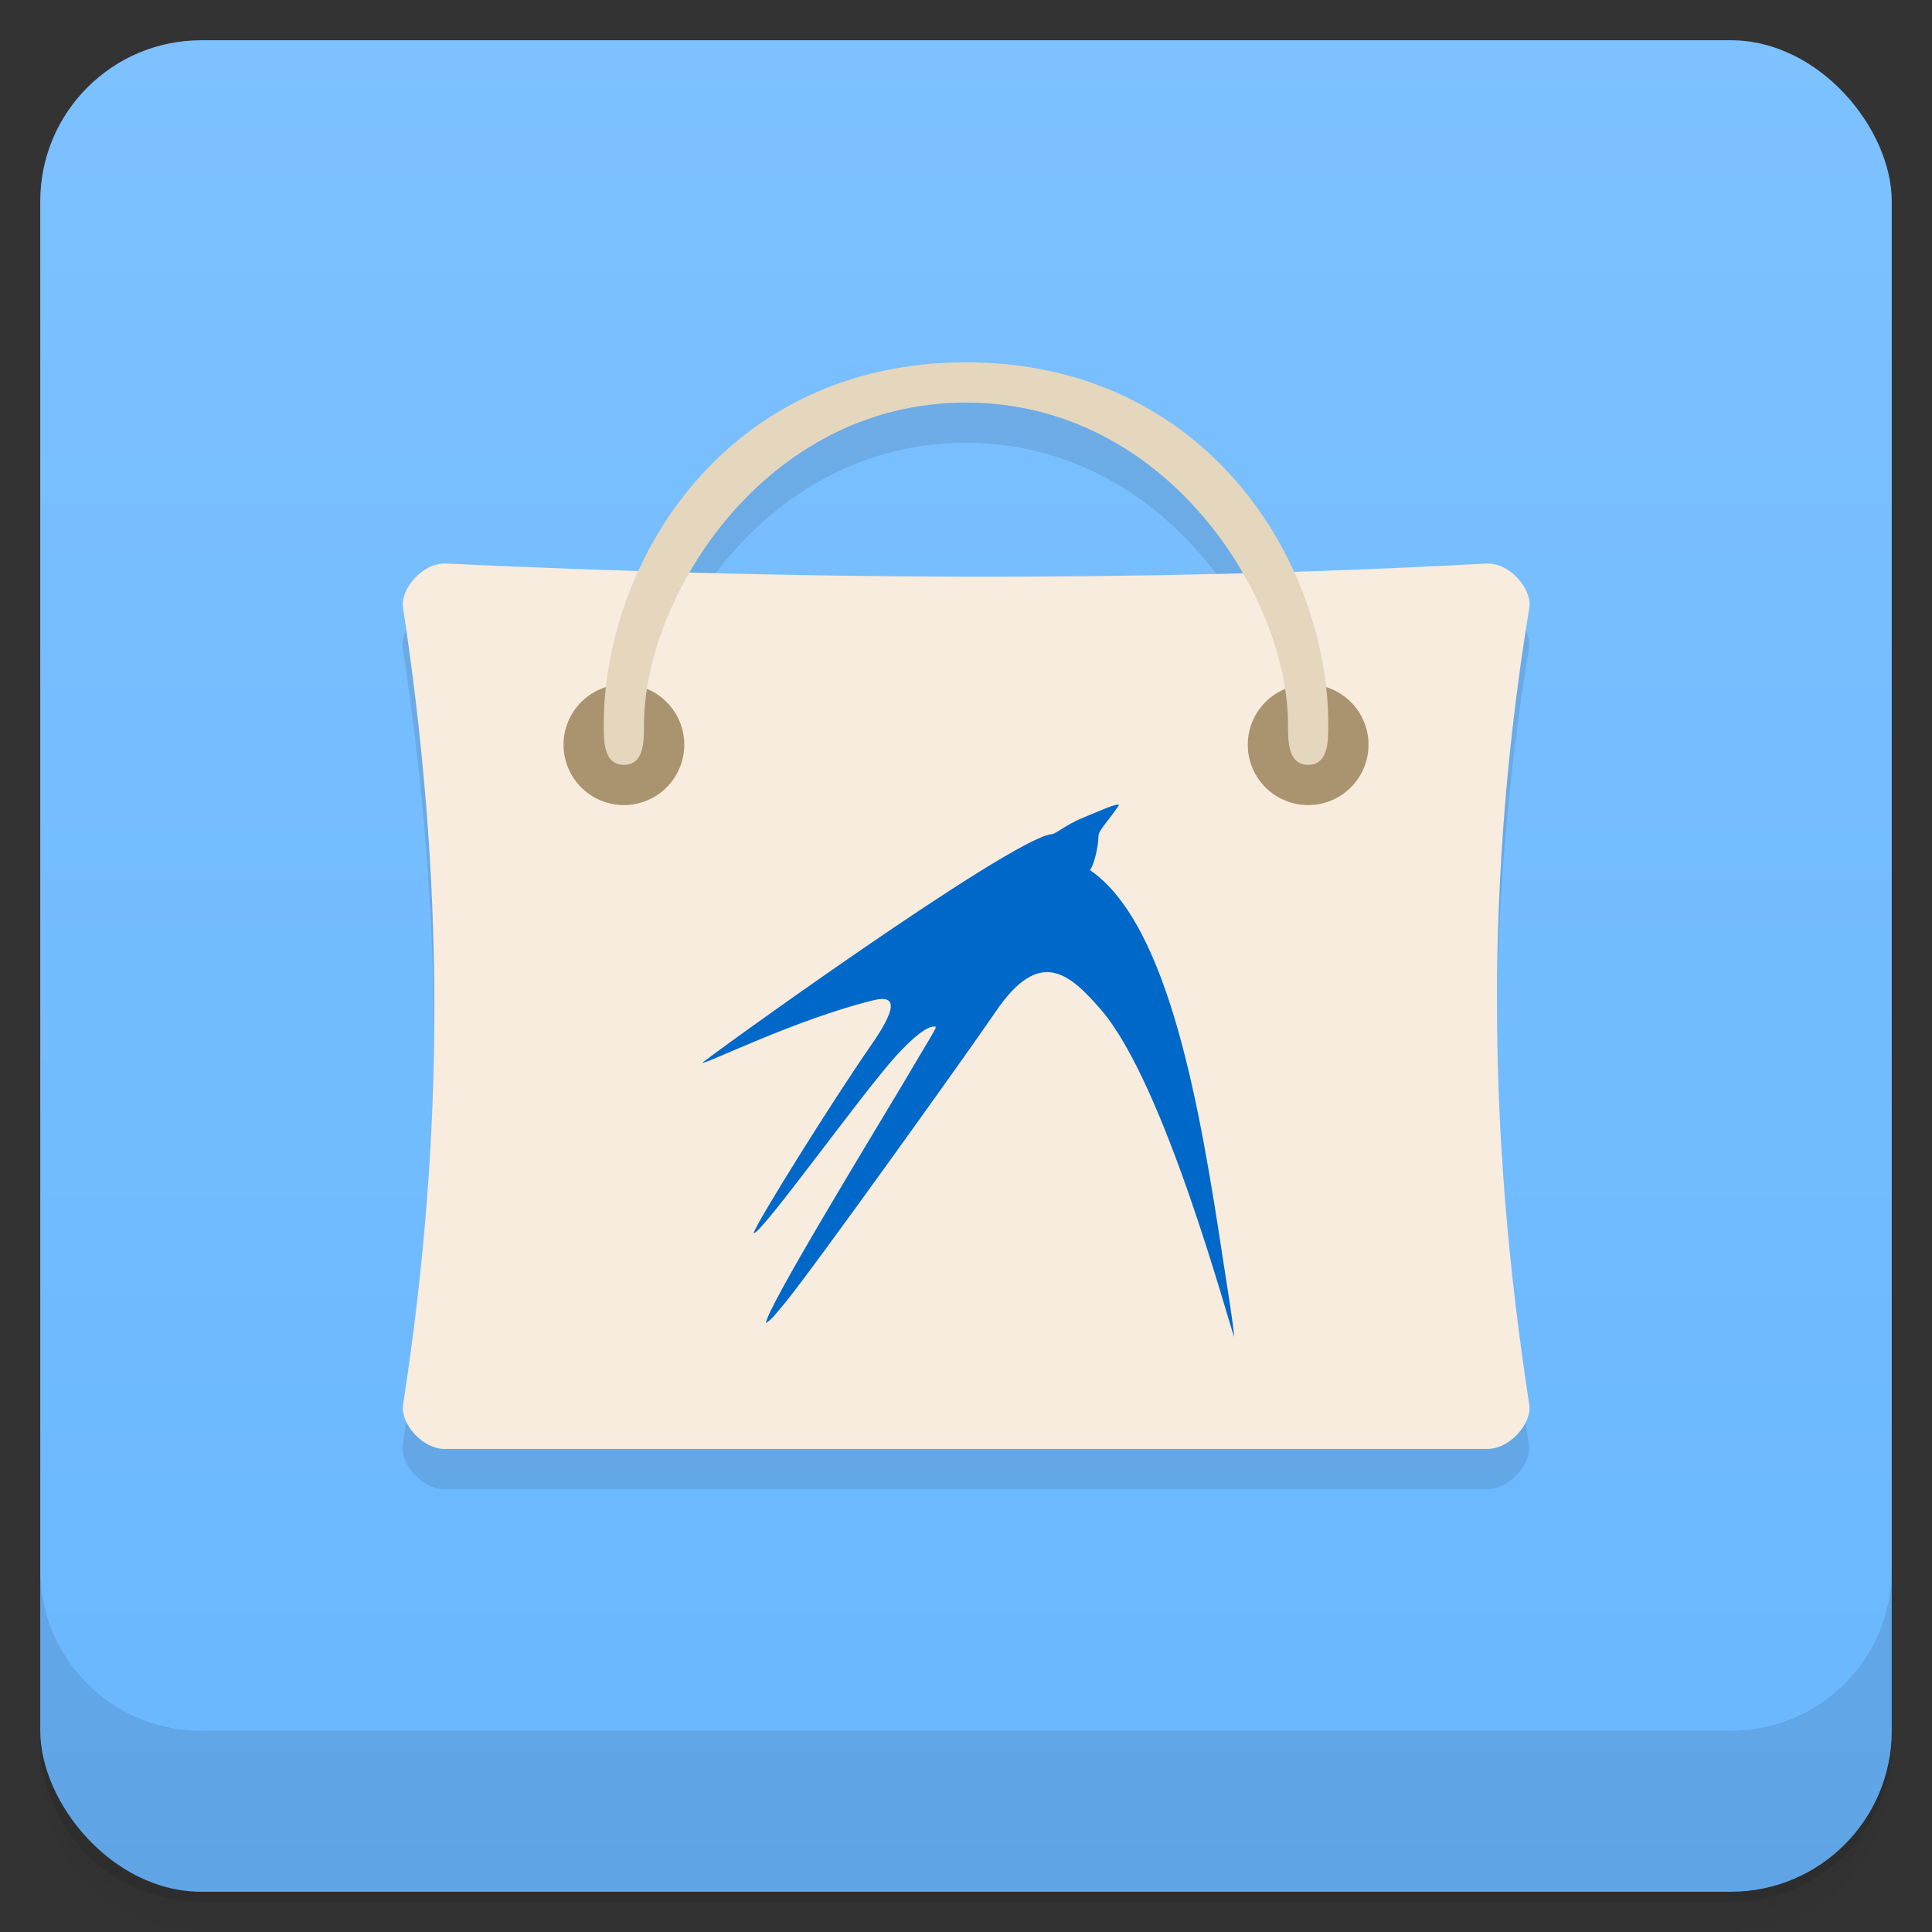 <?xml version="1.0" encoding="UTF-8" standalone="no"?>
<svg
   xmlns:dc="http://purl.org/dc/elements/1.1/"
   xmlns:cc="http://creativecommons.org/ns#"
   xmlns:rdf="http://www.w3.org/1999/02/22-rdf-syntax-ns#"
   xmlns:svg="http://www.w3.org/2000/svg"
   xmlns="http://www.w3.org/2000/svg"
   xmlns:sodipodi="http://sodipodi.sourceforge.net/DTD/sodipodi-0.dtd"
   xmlns:inkscape="http://www.inkscape.org/namespaces/inkscape"
   version="1.1"
   viewBox="0 0 48 48"
   id="svg59"
   sodipodi:docname="lightworks.svg"
   inkscape:version="0.92.2 5c3e80d, 2017-08-06">
  <rect x="0" y="0" width="48" height="48" fill="#333333" stroke="none"/>
  <sodipodi:namedview
     pagecolor="#ffffff"
     bordercolor="#666666"
     borderopacity="1"
     objecttolerance="10"
     gridtolerance="10"
     guidetolerance="10"
     inkscape:pageopacity="0"
     inkscape:pageshadow="2"
     inkscape:window-width="3840"
     inkscape:window-height="2092"
     id="namedview61"
     showgrid="false"
     inkscape:zoom="27.812867"
     inkscape:cx="20.265044"
     inkscape:cy="17.898305"
     inkscape:window-x="0"
     inkscape:window-y="68"
     inkscape:window-maximized="1"
     inkscape:current-layer="svg59"
     inkscape:lockguides="true" />
  <defs
     id="defs22">
    <linearGradient
       id="bg"
       x2="0"
       y1="1"
       y2="47"
       gradientUnits="userSpaceOnUse">
      <stop
         style="stop-color:#7dc1ff;stop-opacity:1"
         offset="0"
         id="stop2" />
      <stop
         style="stop-color:#69b7ff;stop-opacity:1"
         offset="1"
         id="stop4" />
    </linearGradient>
    <linearGradient
       id="linearGradient4239"
       y1="43"
       x2="0"
       y2="69"
       gradientUnits="userSpaceOnUse"
       gradientTransform="translate(0,-33)">
      <stop
         style="stop-color:#d3dfe5;stop-opacity:1"
         id="stop7" />
      <stop
         offset="1"
         style="stop-color:#868c92;stop-opacity:1"
         id="stop9" />
    </linearGradient>
  </defs>
  <path
     d="m1 43v0.25c0 2.216 1.784 4 4 4h38c2.216 0 4-1.784 4-4v-0.25c0 2.216-1.784 4-4 4h-38c-2.216 0-4-1.784-4-4zm0 0.5v0.5c0 2.216 1.784 4 4 4h38c2.216 0 4-1.784 4-4v-0.5c0 2.216-1.784 4-4 4h-38c-2.216 0-4-1.784-4-4z"
     style="opacity:.02"
     id="path24" />
  <path
     d="m1 43.25v0.25c0 2.216 1.784 4 4 4h38c2.216 0 4-1.784 4-4v-0.25c0 2.216-1.784 4-4 4h-38c-2.216 0-4-1.784-4-4z"
     style="opacity:.05"
     id="path26" />
  <path
     d="m1 43v0.25c0 2.216 1.784 4 4 4h38c2.216 0 4-1.784 4-4v-0.25c0 2.216-1.784 4-4 4h-38c-2.216 0-4-1.784-4-4z"
     style="opacity:.1"
     id="path28" />
  <rect
     x="1"
     y="1"
     width="46"
     height="46"
     rx="4"
     style="fill:url(#bg)"
     id="rect30" />
  <path
     d="m1 39v4c0 2.216 1.784 4 4 4h38c2.216 0 4-1.784 4-4v-4c0 2.216-1.784 4-4 4h-38c-2.216 0-4-1.784-4-4z"
     style="opacity:.1"
     id="path32" />
  <g
     id="g31"
     transform="translate(-1.007,-0.998)">
    <g
       id="g29">
      <g
         transform="translate(1,1)"
         id="g27">
        <g
           style="opacity:0.1"
           id="g25">
          <!-- color: #f7b754 -->
          <g
             id="g23">
            <path
               d="m 25,11 c -4.144,0 -6.855,2.38 -8.137,5.174 -1.596,-0.05 -3.192,-0.1 -4.783,-0.174 -0.586,-0.031 -1.145,0.648 -1.066,1.098 1.01,6.68 1.063,12.918 0,19.801 -0.074,0.453 0.48,1.121 1.066,1.098 h 25.836 c 0.598,0.023 1.148,-0.645 1.078,-1.098 -1.063,-6.879 -1.078,-13.199 0,-19.801 0.078,-0.453 -0.48,-1.133 -1.078,-1.098 -1.598,0.087 -3.185,0.136 -4.773,0.188 C 31.863,13.388 29.148,11 25,11 Z m 0,1 c 3.2,0 5.576,1.981 6.875,4.236 -4.613,0.123 -9.19,0.108 -13.74,-0.016 1.301,-2.249 3.672,-4.221 6.865,-4.221 z"
               transform="translate(-1,-1)"
               style="fill:#000000;fill-opacity:1;fill-rule:nonzero;stroke:none"
               id="path21"
               inkscape:connector-curvature="0" />
          </g>
        </g>
      </g>
    </g>
  </g>
  <g
     transform="translate(4.8885858e-4,-0.998)"
     id="g47">
    <path
       inkscape:connector-curvature="0"
       d="m 11.08,15 c -0.586,-0.031 -1.145,0.648 -1.066,1.098 1.01,6.68 1.063,12.918 0,19.801 -0.074,0.453 0.48,1.121 1.066,1.098 8.617,0 17.227,0 25.836,0 0.598,0.023 1.148,-0.645 1.078,-1.098 -1.063,-6.879 -1.078,-13.199 0,-19.801 0.078,-0.453 -0.48,-1.133 -1.078,-1.098 -8.738,0.473 -17.32,0.395 -25.836,0 m 0,0"
       style="fill:#f8ecde;fill-opacity:1;fill-rule:nonzero;stroke:none"
       id="path37" />
    <path
       inkscape:connector-curvature="0"
       d="M 17,19.5 C 17,20.328 16.328,21 15.5,21 14.672,21 14,20.328 14,19.5 14,18.672 14.672,18 15.5,18 c 0.828,0 1.5,0.672 1.5,1.5 m 0,0"
       style="fill:#a9946f;fill-opacity:1;fill-rule:nonzero;stroke:none"
       id="path39" />
    <path
       inkscape:connector-curvature="0"
       d="M 34,19.5 C 34,20.328 33.328,21 32.5,21 31.672,21 31,20.328 31,19.5 31,18.672 31.672,18 32.5,18 c 0.828,0 1.5,0.672 1.5,1.5 m 0,0"
       style="fill:#a9946f;fill-opacity:1;fill-rule:nonzero;stroke:none"
       id="path41" />
    <path
       inkscape:connector-curvature="0"
       d="M 15.5,20 C 15,20 15,19.422 15,19 c 0,-4.01 3,-9 9,-9 5.996,0 9,4.988 9,9 0,0.422 0,1 -0.5,1 C 32,20 32,19.422 32,19 c 0,-3.168 -3,-8 -8,-8 -5,0 -8,4.832 -8,8 0,0.422 0,1 -0.496,1 m 0,0"
       style="fill:#e5d6be;fill-opacity:1;fill-rule:nonzero;stroke:none"
       id="path43" />
    <path
       inkscape:connector-curvature="0"
       d="m 27.81,21 c -0.081,-0.049 -0.41,0.113 -0.894,0.31 -0.445,0.181 -0.674,0.403 -0.79,0.413 -1.019,0.107 -8.648,5.621 -8.673,5.679 0.074,0.042 2.336,-1.085 4.233,-1.549 0.442,-0.11 0.742,-0.017 -0.036,1.1 -0.904,1.297 -2.865,4.427 -2.927,4.682 0.174,0.052 2.685,-3.465 3.543,-4.408 0.468,-0.513 0.777,-0.723 0.929,-0.723 0.107,0 0.135,-0.1 -0.758,1.413 -0.748,1.258 -3.407,5.608 -3.407,5.953 0.158,-0.1 0.274,-0.268 0.484,-0.516 0.706,-0.862 4.589,-6.285 5.227,-7.228 1.081,-1.584 1.807,-0.975 2.617,-0.036 1.574,1.826 3.14,7.686 3.304,8.125 -0.032,-0.394 -0.142,-1.049 -0.278,-1.93 -0.562,-3.704 -1.332,-8.318 -3.304,-9.67 0.103,-0.139 0.203,-0.558 0.21,-0.826 0,-0.164 0.161,-0.281 0.513,-0.79 m 0.003,0"
       style="fill:#0068c8;fill-opacity:1;fill-rule:nonzero;stroke:none"
       id="path45" />
  </g>
</svg>
